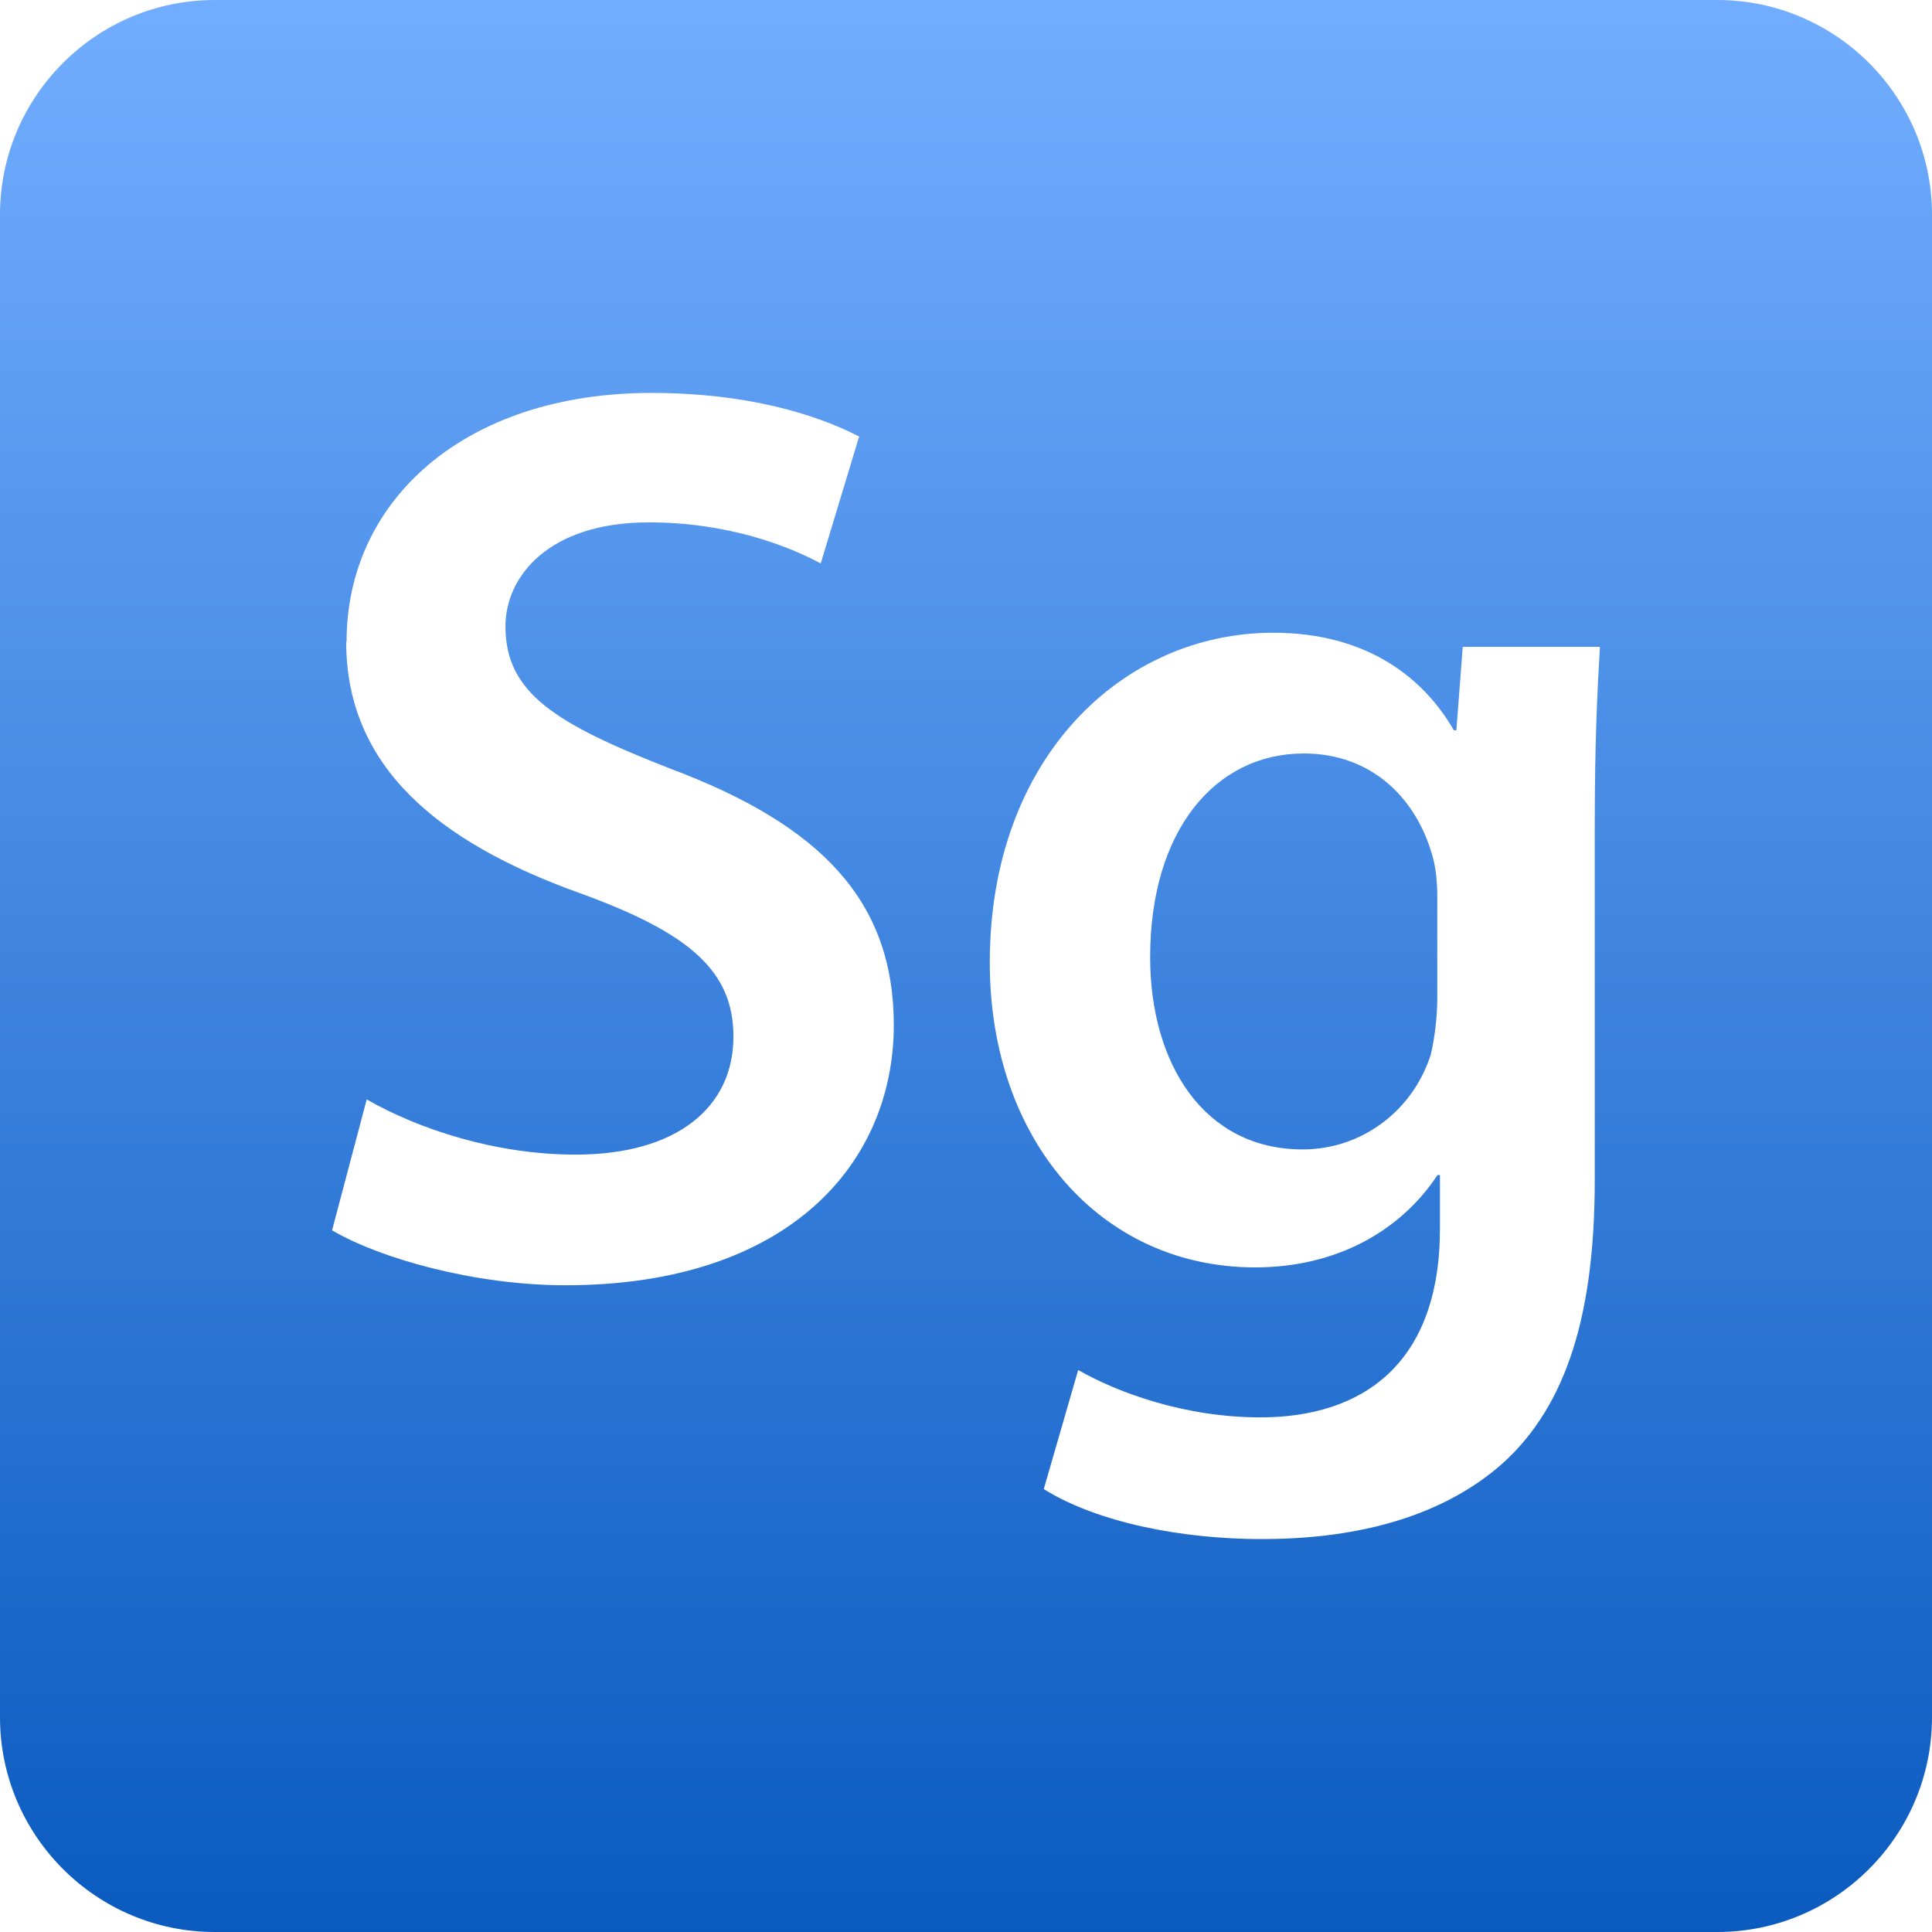 <svg xmlns="http://www.w3.org/2000/svg" width="16" height="16" version="1.1">
 <defs>
   <style id="current-color-scheme" type="text/css">
   .ColorScheme-Text { color: #d3dae3; } .ColorScheme-Highlight { color:#5294e2; }
  </style>
  <linearGradient id="arrongin" x1="0%" x2="0%" y1="0%" y2="100%">
   <stop offset="0%" style="stop-color:#dd9b44; stop-opacity:1"/>
   <stop offset="100%" style="stop-color:#ad6c16; stop-opacity:1"/>
  </linearGradient>
  <linearGradient id="aurora" x1="0%" x2="0%" y1="0%" y2="100%">
   <stop offset="0%" style="stop-color:#09D4DF; stop-opacity:1"/>
   <stop offset="100%" style="stop-color:#9269F4; stop-opacity:1"/>
  </linearGradient>
  <linearGradient id="cyberneon" x1="0%" x2="0%" y1="0%" y2="100%">
    <stop offset="0" style="stop-color:#0abdc6; stop-opacity:1"/>
    <stop offset="1" style="stop-color:#ea00d9; stop-opacity:1"/>
  </linearGradient>
  <linearGradient id="fitdance" x1="0%" x2="0%" y1="0%" y2="100%">
   <stop offset="0%" style="stop-color:#1AD6AB; stop-opacity:1"/>
   <stop offset="100%" style="stop-color:#329DB6; stop-opacity:1"/>
  </linearGradient>
  <linearGradient id="oomox" x1="0%" x2="0%" y1="0%" y2="100%">
   <stop offset="0%" style="stop-color:#72aeff; stop-opacity:1"/>
   <stop offset="100%" style="stop-color:#0a5abf; stop-opacity:1"/>
  </linearGradient>
  <linearGradient id="rainblue" x1="0%" x2="0%" y1="0%" y2="100%">
   <stop offset="0%" style="stop-color:#00F260; stop-opacity:1"/>
   <stop offset="100%" style="stop-color:#0575E6; stop-opacity:1"/>
  </linearGradient>
  <linearGradient id="sunrise" x1="0%" x2="0%" y1="0%" y2="100%">
   <stop offset="0%" style="stop-color: #FF8501; stop-opacity:1"/>
   <stop offset="100%" style="stop-color: #FFCB01; stop-opacity:1"/>
  </linearGradient>
  <linearGradient id="telinkrin" x1="0%" x2="0%" y1="0%" y2="100%">
   <stop offset="0%" style="stop-color: #b2ced6; stop-opacity:1"/>
   <stop offset="100%" style="stop-color: #6da5b7; stop-opacity:1"/>
  </linearGradient>
  <linearGradient id="60spsycho" x1="0%" x2="0%" y1="0%" y2="100%">
   <stop offset="0%" style="stop-color: #df5940; stop-opacity:1"/>
   <stop offset="25%" style="stop-color: #d8d15f; stop-opacity:1"/>
   <stop offset="50%" style="stop-color: #e9882a; stop-opacity:1"/>
   <stop offset="100%" style="stop-color: #279362; stop-opacity:1"/>
  </linearGradient>
  <linearGradient id="90ssummer" x1="0%" x2="0%" y1="0%" y2="100%">
   <stop offset="0%" style="stop-color: #f618c7; stop-opacity:1"/>
   <stop offset="20%" style="stop-color: #94ffab; stop-opacity:1"/>
   <stop offset="50%" style="stop-color: #fbfd54; stop-opacity:1"/>
   <stop offset="100%" style="stop-color: #0f83ae; stop-opacity:1"/>
  </linearGradient>
 </defs>
 <path fill="url(#oomox)" class="ColorScheme-Text" fill-rule="evenodd" d="M 1.778 0 C 0.798 0 0 0.798 0 1.778 L 0 14.222 C 0 15.202 0.798 16 1.778 16 L 14.222 16 C 15.202 16 16 15.202 16 14.222 L 16 1.778 C 16 0.798 15.202 0 14.222 0 L 1.778 0 Z M 2.867 5.314 C 2.867 6.346 3.621 6.972 4.8 7.396 C 5.712 7.726 6.074 8.042 6.074 8.585 C 6.074 9.169 5.607 9.562 4.767 9.562 C 4.099 9.562 3.463 9.349 3.037 9.105 L 2.75 10.189 C 3.144 10.421 3.929 10.644 4.683 10.644 C 6.53 10.644 7.402 9.634 7.402 8.489 C 7.402 7.46 6.796 6.833 5.555 6.367 C 4.6 5.994 4.186 5.74 4.186 5.187 C 4.186 4.773 4.545 4.326 5.373 4.326 C 6.043 4.326 6.541 4.529 6.797 4.666 L 7.115 3.615 C 6.744 3.424 6.17 3.254 5.395 3.254 C 3.846 3.254 2.87 4.146 2.87 5.314 L 2.867 5.314 M 8.197 7.972 C 8.197 9.436 9.111 10.496 10.395 10.496 C 11.075 10.496 11.604 10.188 11.905 9.731 L 11.925 9.731 L 11.925 10.176 C 11.925 11.291 11.288 11.738 10.438 11.738 C 9.813 11.738 9.261 11.535 8.929 11.346 L 8.644 12.332 C 9.089 12.61 9.79 12.746 10.448 12.746 C 11.159 12.746 11.903 12.598 12.444 12.119 C 12.985 11.631 13.207 10.858 13.207 9.774 L 13.207 6.843 C 13.207 6.132 13.229 5.708 13.25 5.357 L 12.114 5.357 L 12.061 6.048 L 12.04 6.048 C 11.796 5.622 11.329 5.24 10.544 5.24 C 9.302 5.24 8.197 6.271 8.197 7.97 L 8.197 7.972 M 9.525 7.927 C 9.525 6.876 10.065 6.24 10.798 6.24 C 11.35 6.24 11.722 6.599 11.86 7.078 C 11.892 7.183 11.903 7.312 11.903 7.427 L 11.903 8.267 C 11.903 8.415 11.882 8.595 11.849 8.734 C 11.7 9.201 11.276 9.519 10.788 9.519 C 9.97 9.519 9.525 8.808 9.525 7.927 L 9.525 7.927 M 2.867 5.314 Z"/>
</svg>
